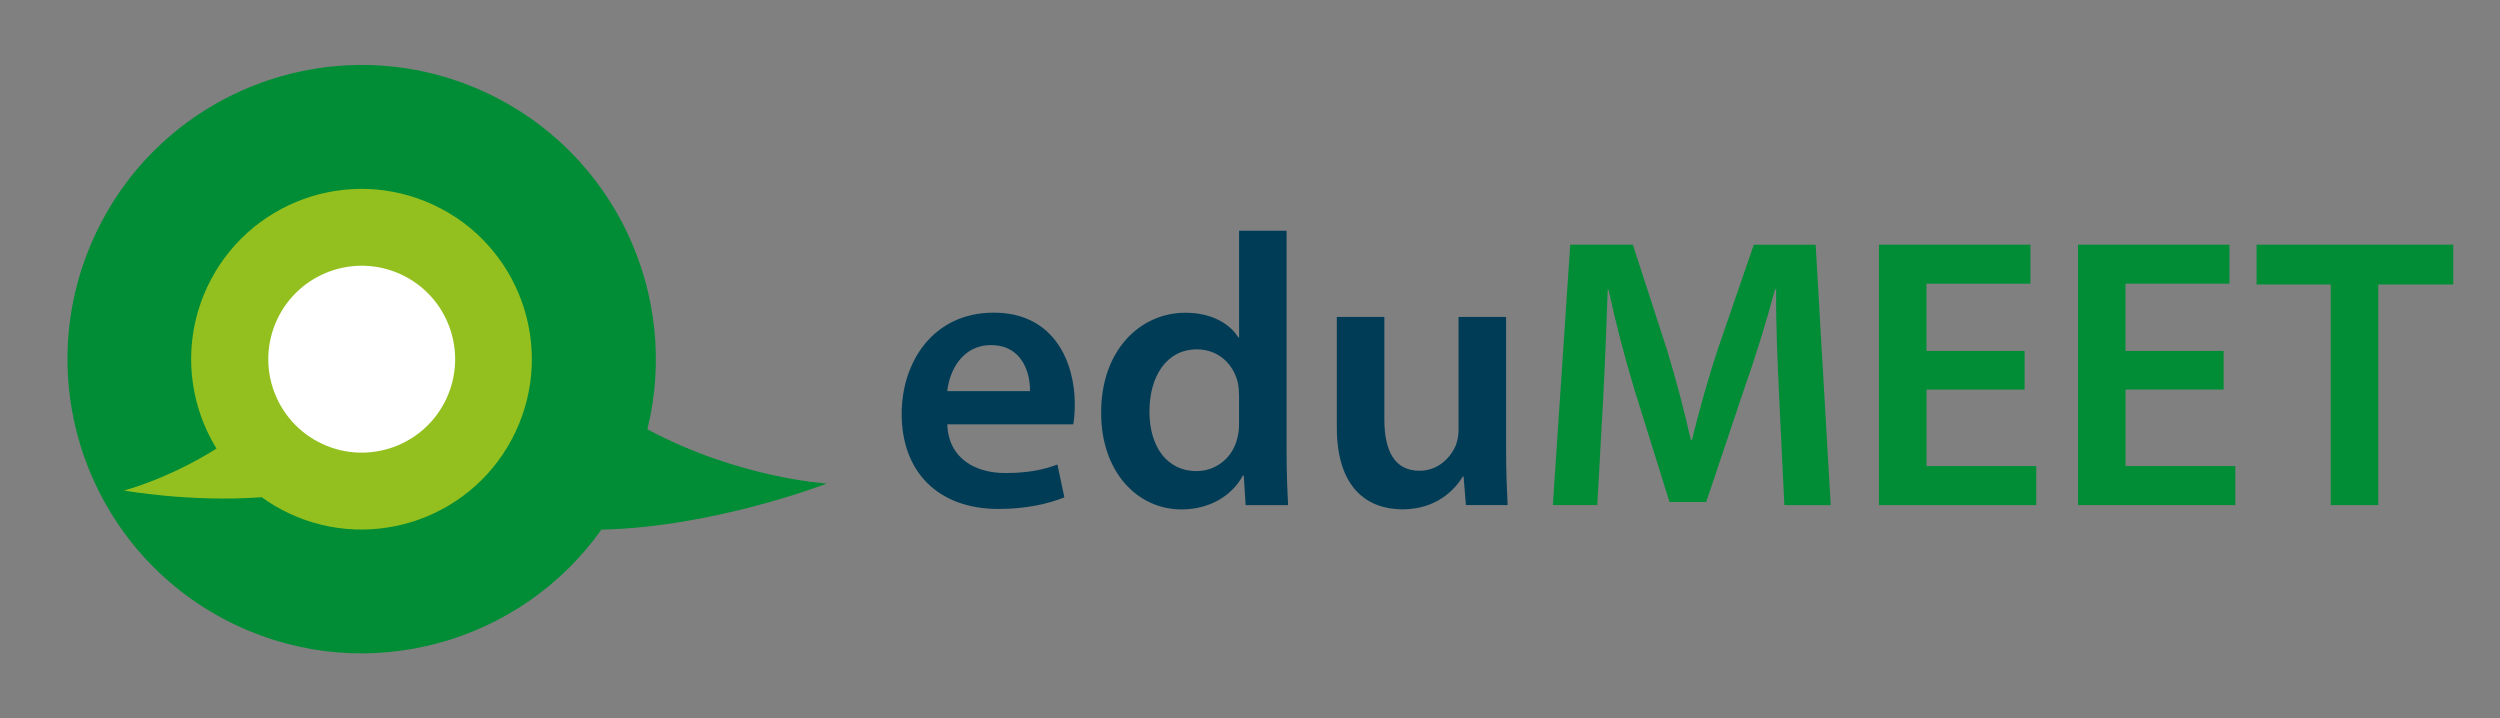 <?xml version="1.0" encoding="utf-8"?>
<!-- Generator: Adobe Illustrator 28.0.0, SVG Export Plug-In . SVG Version: 6.00 Build 0)  -->
<svg version="1.1" id="Layer_1" xmlns="http://www.w3.org/2000/svg" xmlns:xlink="http://www.w3.org/1999/xlink" x="0px" y="0px"
	 viewBox="0 0 549.01 157.78" style="enable-background:new 0 0 549.01 157.78;" xml:space="preserve">
<rect x="0" y="0" width="549.01" height="157.78" fill="#808080" stroke="none"/>
<style type="text/css">
	.st0{fill:#008D36;}
	.st1{fill:#93C01F;}
	.st2{fill:#FFFFFF;}
	.st3{fill:#003C56;}
</style>
<path class="st0" d="M181.58,106.18c0,0-19.36-1.13-39.41-11.91c7.22-29.3-6.96-60.58-35.33-73.89
	C74.54,5.25,36.08,19.16,20.94,51.46c-15.14,32.3-1.23,70.77,31.08,85.91c28.72,13.46,62.31,3.93,80.05-21.06
	C156.95,115.76,181.58,106.18,181.58,106.18z"/>
<path class="st1" d="M95.26,45.02c-18.7-8.76-40.97-0.71-49.74,17.99c-5.55,11.85-4.35,25.13,2.03,35.5
	c-10.82,6.79-20.32,9.2-20.32,9.2s14.38,2.63,30.24,1.48c1.87,1.35,3.88,2.54,6.04,3.56c18.7,8.76,40.97,0.71,49.74-17.99
	C122.02,76.05,113.96,53.78,95.26,45.02z"/>
<path class="st2" d="M98.01,87.59c-4.81,10.26-17.03,14.68-27.28,9.87c-10.26-4.81-14.68-17.03-9.87-27.29
	c4.81-10.26,17.02-14.68,27.29-9.87C98.4,65.11,102.82,77.33,98.01,87.59z"/>
<g>
	<path class="st3" d="M208.03,93.19c0.25,7.47,6.11,10.69,12.73,10.69c4.84,0,8.32-0.68,11.45-1.87l1.53,7.21
		c-3.56,1.44-8.49,2.55-14.43,2.55c-13.41,0-21.3-8.23-21.3-20.88c0-11.46,6.96-22.23,20.2-22.23c13.41,0,17.82,11.03,17.82,20.11
		c0,1.95-0.17,3.48-0.34,4.41H208.03z M226.19,85.89c0.08-3.82-1.61-10.1-8.57-10.1c-6.45,0-9.17,5.86-9.59,10.1H226.19z"/>
	<path class="st3" d="M282.54,50.67V99.3c0,4.24,0.17,8.82,0.34,11.63h-9.33l-0.42-6.53h-0.17c-2.46,4.58-7.47,7.47-13.49,7.47
		c-9.84,0-17.65-8.4-17.65-21.13c-0.08-13.83,8.57-22.06,18.5-22.06c5.69,0,9.76,2.38,11.62,5.43h0.17V50.67H282.54z M272.1,86.82
		c0-0.85-0.08-1.87-0.25-2.72c-0.93-4.07-4.24-7.38-8.99-7.38c-6.7,0-10.44,5.94-10.44,13.66c0,7.55,3.73,13.07,10.35,13.07
		c4.24,0,7.98-2.88,8.99-7.38c0.25-0.93,0.34-1.95,0.34-3.05V86.82z"/>
	<path class="st3" d="M330.74,98.53c0,4.92,0.17,9,0.34,12.39h-9.16l-0.51-6.28h-0.17c-1.78,2.97-5.86,7.21-13.24,7.21
		c-7.55,0-14.43-4.5-14.43-17.99V69.6h10.44v22.49c0,6.87,2.21,11.29,7.72,11.29c4.16,0,6.87-2.97,7.98-5.6
		c0.34-0.93,0.59-2.04,0.59-3.22V69.6h10.44V98.53z"/>
	<path class="st0" d="M390.73,87.59c-0.34-7.38-0.76-16.29-0.68-24.02h-0.25c-1.87,6.96-4.24,14.68-6.79,21.89l-8.32,24.78h-8.06
		L359,85.8c-2.21-7.3-4.24-15.11-5.77-22.23h-0.17c-0.26,7.47-0.59,16.55-1.02,24.35l-1.27,23h-9.76l3.82-57.19h13.75l7.47,23
		c2.04,6.7,3.82,13.49,5.26,19.86h0.25c1.53-6.2,3.48-13.24,5.69-19.94l7.89-22.91h13.58l3.31,57.19h-10.18L390.73,87.59z"/>
	<path class="st0" d="M444.62,85.55h-21.55v16.8h24.1v8.57h-34.54V53.73h33.26v8.57h-22.83v14.77h21.55V85.55z"/>
	<path class="st0" d="M488.33,85.55h-21.55v16.8h24.1v8.57h-34.54V53.73h33.26v8.57h-22.83v14.77h21.55V85.55z"/>
	<path class="st0" d="M511.84,62.47h-16.29v-8.74h43.19v8.74h-16.46v48.45h-10.44V62.47z"/>
</g>
</svg>
